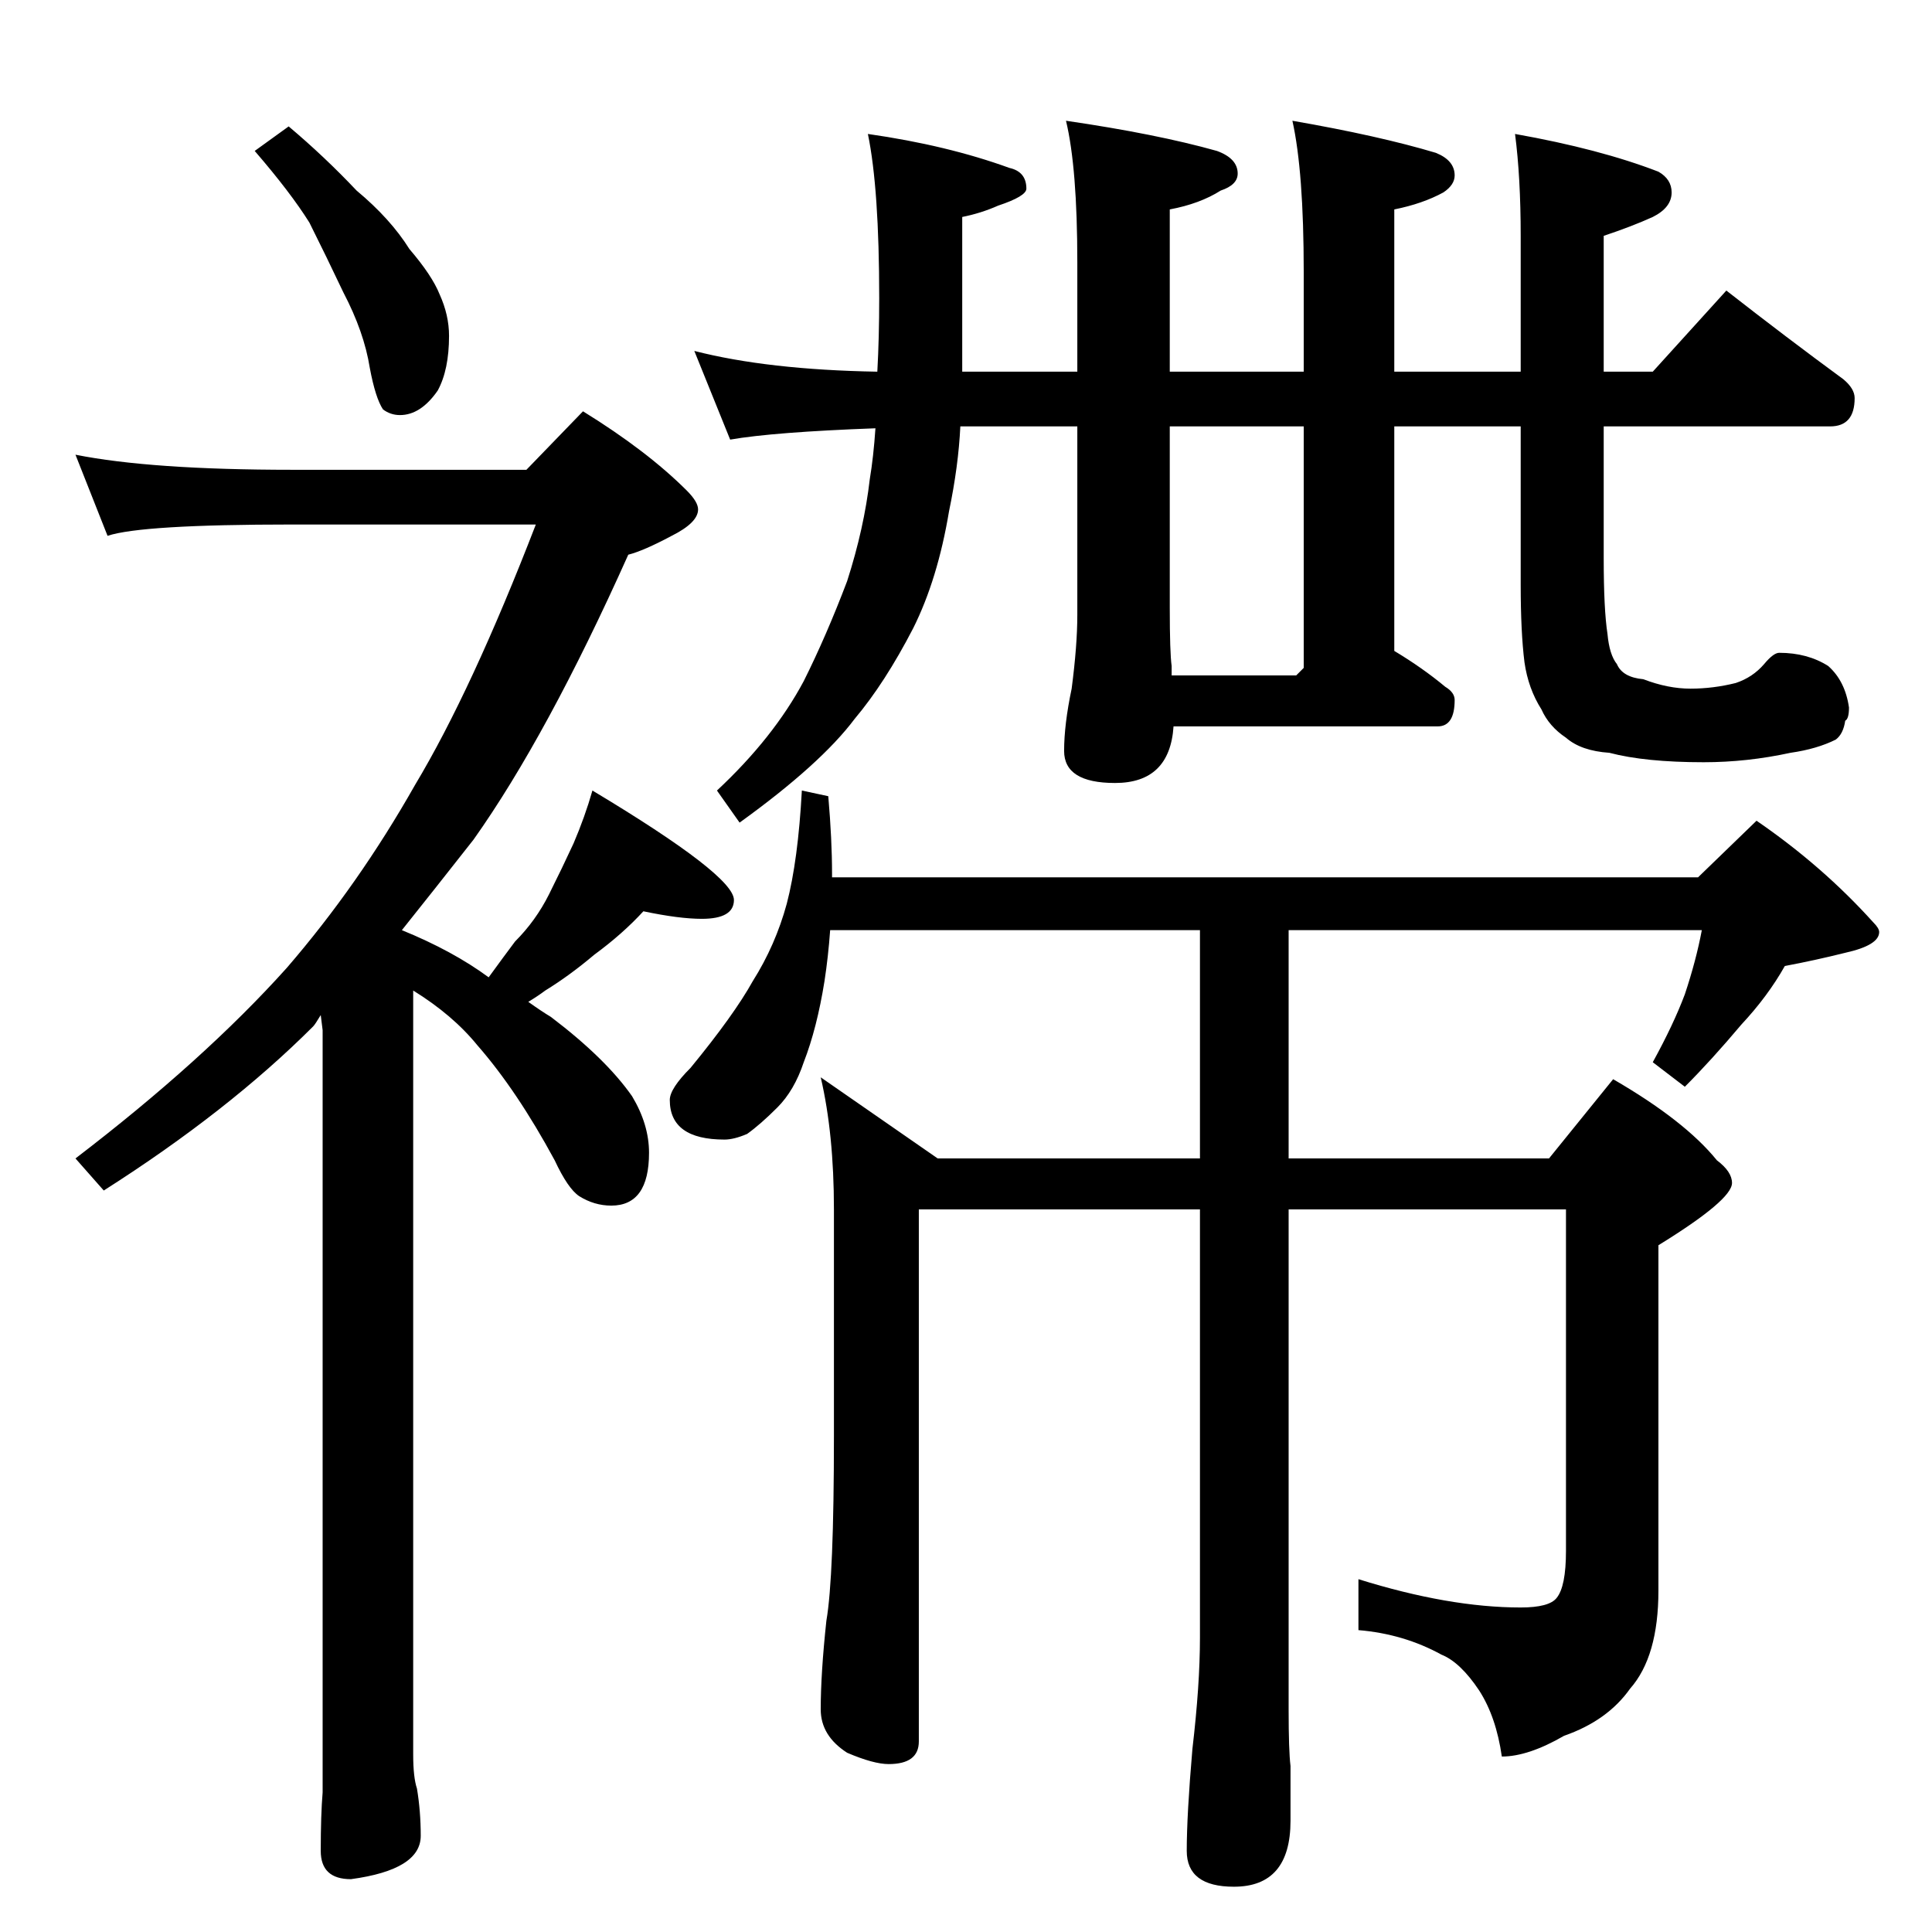<?xml version="1.0" standalone="no"?>
<!DOCTYPE svg PUBLIC "-//W3C//DTD SVG 1.1//EN" "http://www.w3.org/Graphics/SVG/1.1/DTD/svg11.dtd" >
<svg xmlns="http://www.w3.org/2000/svg" xmlns:xlink="http://www.w3.org/1999/xlink" version="1.1" viewBox="0 -204 1024 1024">
  <g transform="matrix(1 0 0 -1 0 820)">
   <path fill="currentColor"
d="M368 838q39 -10 97 -11q1 18 1 39q0 58 -6 87q42 -6 75 -18q9 -2 9 -11q0 -4 -15 -9q-9 -4 -19 -6v-82h61v58q0 50 -6 75q48 -7 80 -16q11 -4 11 -12q0 -6 -9 -9q-11 -7 -27 -10v-86h71v53q0 53 -6 80q46 -8 76 -17q10 -4 10 -12q0 -5 -6 -9q-11 -6 -26 -9v-86h67v72
q0 31 -3 54q45 -8 76 -20q7 -4 7 -11q0 -8 -10 -13q-11 -5 -26 -10v-72h26l39 43q32 -25 62 -47q6 -5 6 -10q0 -15 -13 -15h-120v-70q0 -27 2 -40q1 -11 5 -16q3 -7 14 -8q13 -5 25 -5t24 3q9 3 15 10q5 6 8 6q15 0 26 -7q9 -8 11 -22q0 -6 -2 -7q-1 -7 -5 -10
q-10 -5 -24 -7q-23 -5 -46 -5q-31 0 -50 5q-15 1 -23 8q-9 6 -13 15q-7 11 -9 25q-2 16 -2 41v84h-67v-119q15 -9 27 -19q5 -3 5 -7q0 -14 -9 -14h-140q-2 -30 -31 -30q-27 0 -27 17q0 14 4 33q3 23 3 39v100h-62q-1 -21 -6 -45q-6 -36 -19 -62q-15 -29 -31 -48
q-18 -24 -61 -55l-12 17q30 28 46 58q12 24 23 53q9 28 12 54q2 12 3 27q-54 -2 -77 -6zM691 670v128h-71v-96q0 -24 1 -31v-5h66zM425 605l14 -3q2 -23 2 -41v-2h459l31 30q35 -24 62 -54q3 -3 3 -5q0 -7 -18 -11q-16 -4 -32 -7q-9 -16 -23 -31q-16 -19 -30 -33l-17 13
q11 20 17 36q6 18 9 34h-219v-121h138l34 42q38 -22 55 -43q8 -6 8 -12q0 -9 -39 -33v-183q0 -35 -15 -52q-12 -17 -35 -25q-19 -11 -33 -11q-3 21 -12 35q-10 15 -20 19q-20 11 -44 13v27q48 -15 86 -15q15 0 19 5q5 6 5 25v181h-147v-265q0 -22 1 -30v-29q0 -35 -30 -35
q-25 0 -25 19t3 54q4 34 4 59v227h-149v-282q0 -12 -16 -12q-8 0 -22 6q-14 9 -14 23q0 19 3 47q4 23 4 98v120q0 40 -7 70l62 -43h139v121h-196q-1 -14 -3 -27q-4 -25 -11 -43q-5 -15 -14 -24t-16 -14q-7 -3 -12 -3q-29 0 -29 21q0 6 11 17q23 28 33 46q12 19 18 41
q6 23 8 60zM40 783q40 -8 115 -8h124l30 31q34 -21 55 -42q6 -6 6 -10q0 -7 -14 -14q-15 -8 -23 -10q-43 -96 -82 -151q-22 -28 -38 -48q27 -11 46 -25q8 11 14 19q11 11 18 25t13 27q6 14 10 28q75 -45 75 -58q0 -10 -17 -10q-12 0 -31 4q-11 -12 -26 -23q-13 -11 -26 -19
q-4 -3 -9 -6q7 -5 12 -8q29 -22 43 -42q9 -15 9 -30q0 -28 -20 -28q-9 0 -17 5q-6 4 -13 19q-20 37 -41 61q-13 16 -34 29v-405q0 -12 2 -18q2 -12 2 -25q0 -18 -37 -23q-16 0 -16 15q0 19 1 31v404l-1 8q-3 -5 -4 -6q-45 -45 -111 -87l-15 17q68 52 112 101q38 44 68 97
q30 50 64 138h-129q-80 0 -98 -6zM153 957q19 -16 36 -34q18 -15 28 -31q12 -14 16 -24q5 -11 5 -22q0 -18 -6 -29q-9 -13 -20 -13q-5 0 -9 3q-4 6 -7 22q-3 19 -14 40q-9 19 -18 37q-10 16 -29 38z" />
  </g>

</svg>
